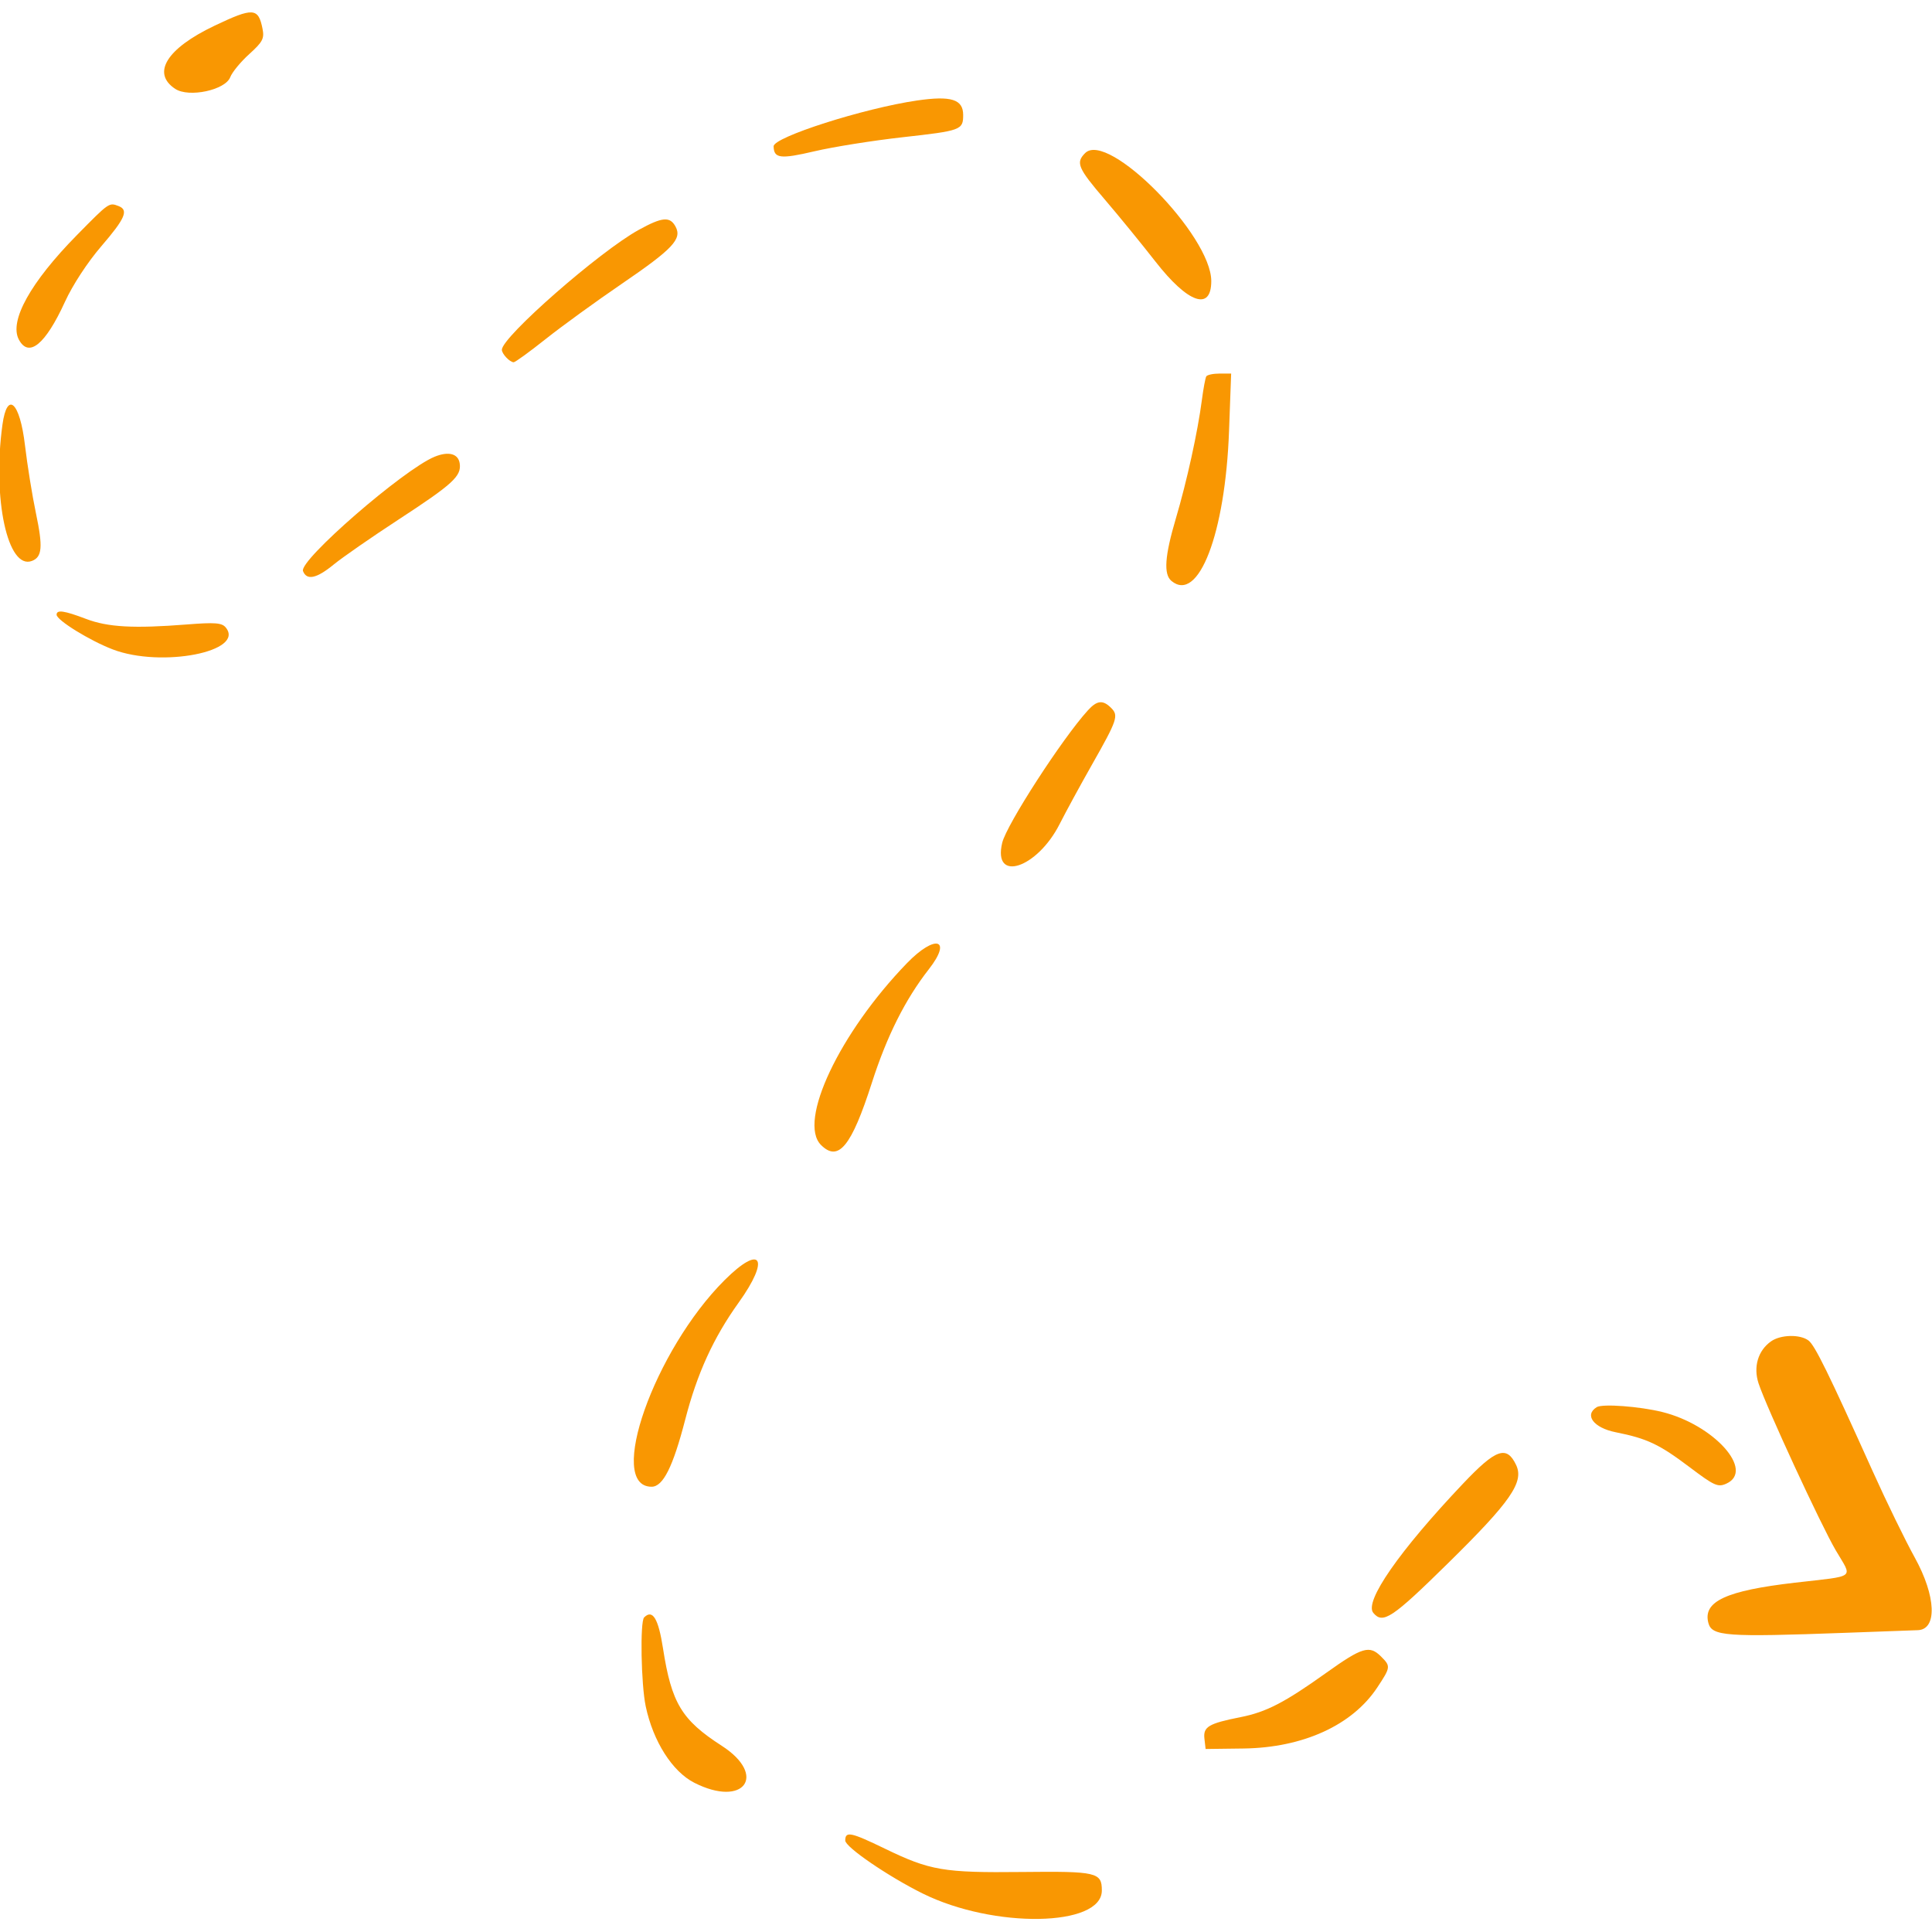 <svg id="svg" version="1.1" xmlns="http://www.w3.org/2000/svg" xmlns:xlink="http://www.w3.org/1999/xlink" width="400" height="400" viewBox="0, 0, 400,400"><g id="svgg"><path id="path0" d="M44.384 5.341 C 34.499 10.051,31.334 15.159,36.288 18.405 C 39.120 20.261,46.654 18.652,47.672 15.975 C 48.062 14.949,49.830 12.800,51.602 11.200 C 54.391 8.680,54.759 7.976,54.352 5.942 C 53.480 1.579,52.414 1.515,44.384 5.341 M189.844 20.810 C 178.833 22.418,160.128 28.395,160.168 30.294 C 160.221 32.811,161.575 32.976,168.617 31.323 C 172.515 30.408,180.732 29.099,186.876 28.414 C 199.006 27.061,199.414 26.911,199.414 23.798 C 199.414 20.557,196.916 19.778,189.844 20.810 M224.665 31.696 C 222.684 33.678,223.153 34.790,228.711 41.280 C 231.611 44.667,236.346 50.466,239.233 54.167 C 245.960 62.790,250.781 64.473,250.781 58.197 C 250.781 48.722,229.368 26.994,224.665 31.696 M15.920 48.678 C 6.321 58.429,1.852 66.474,3.905 70.309 C 5.962 74.154,9.401 71.332,13.454 62.476 C 15.038 59.014,18.130 54.287,20.964 50.995 C 25.929 45.226,26.679 43.480,24.545 42.662 C 22.574 41.905,22.614 41.878,15.920 48.678 M132.241 47.594 C 124.114 52.075,103.906 69.778,103.906 72.417 C 103.906 73.267,105.549 75.000,106.355 75.000 C 106.671 75.000,109.651 72.837,112.978 70.193 C 116.305 67.549,123.372 62.420,128.682 58.794 C 139.311 51.538,141.243 49.489,139.872 46.927 C 138.716 44.768,137.112 44.909,132.241 47.594 M249.745 77.930 C 249.554 78.252,249.145 80.449,248.837 82.813 C 247.979 89.397,245.729 99.648,243.457 107.314 C 241.148 115.109,240.878 118.902,242.535 120.277 C 248.134 124.924,253.676 110.508,254.458 89.258 L 254.897 77.344 252.494 77.344 C 251.173 77.344,249.936 77.607,249.745 77.930 M0.502 87.960 C -1.601 103.308,1.601 118.058,6.619 116.132 C 8.730 115.322,8.907 113.242,7.452 106.316 C 6.677 102.627,5.651 96.270,5.170 92.188 C 4.113 83.201,1.481 80.818,0.502 87.960 M89.983 94.562 C 83.579 97.181,61.886 116.022,62.732 118.229 C 63.499 120.227,65.535 119.793,69.100 116.872 C 70.886 115.409,76.898 111.238,82.462 107.604 C 93.780 100.211,95.552 98.590,95.180 95.963 C 94.891 93.924,92.872 93.380,89.983 94.562 M11.719 127.270 C 11.719 128.397,18.573 132.631,23.355 134.458 C 33.428 138.307,50.875 134.898,46.720 129.892 C 45.932 128.942,44.476 128.832,38.699 129.288 C 27.695 130.155,22.345 129.860,17.808 128.135 C 13.273 126.412,11.719 126.191,11.719 127.270 M225.235 147.070 C 219.931 152.898,208.404 170.717,207.498 174.489 C 205.495 182.827,214.731 179.809,219.392 170.602 C 220.669 168.080,223.662 162.581,226.044 158.382 C 231.343 149.040,231.641 148.159,230.049 146.567 C 228.345 144.862,227.129 144.990,225.235 147.070 M187.774 199.414 C 173.815 213.840,165.131 232.207,169.978 237.054 C 173.584 240.660,176.277 237.368,180.513 224.174 C 183.618 214.500,187.424 206.915,192.306 200.669 C 197.246 194.349,193.641 193.351,187.774 199.414 M150.016 265.039 C 135.458 279.557,125.476 307.813,134.906 307.813 C 137.278 307.813,139.333 303.710,141.865 293.920 C 144.342 284.343,147.703 276.983,152.930 269.690 C 159.511 260.508,157.608 257.469,150.016 265.039 M366.688 277.703 C 363.982 279.599,362.967 283.008,364.093 286.420 C 365.710 291.320,376.995 315.728,380.067 320.968 C 383.571 326.948,384.535 326.182,371.631 327.677 C 357.352 329.330,352.536 331.564,353.695 335.997 C 354.418 338.760,357.301 338.970,382.031 338.058 C 389.980 337.764,396.723 337.519,397.015 337.512 C 401.131 337.418,400.862 330.487,396.432 322.477 C 394.470 318.929,390.568 310.926,387.762 304.693 C 378.594 284.326,375.749 278.531,374.434 277.539 C 372.685 276.220,368.684 276.305,366.688 277.703 M330.590 291.331 C 327.944 292.967,329.940 295.618,334.505 296.529 C 341.021 297.830,343.524 299.012,349.819 303.764 C 354.944 307.634,355.685 307.965,357.436 307.167 C 363.351 304.472,354.843 294.982,344.141 292.336 C 339.437 291.173,331.766 290.604,330.590 291.331 M302.922 307.154 C 289.685 321.121,282.401 331.606,284.325 333.924 C 286.307 336.312,288.210 335.048,299.816 323.633 C 312.804 310.859,315.584 306.841,313.890 303.293 C 311.933 299.197,309.727 299.974,302.922 307.154 M133.360 334.869 C 132.492 335.738,132.724 348.725,133.690 353.282 C 135.229 360.544,139.199 366.787,143.750 369.102 C 154.010 374.321,158.977 367.598,149.414 361.435 C 141.133 356.097,139.028 352.607,137.274 341.305 C 136.308 335.076,135.115 333.114,133.360 334.869 M274.536 346.375 C 265.959 352.501,262.173 354.458,256.862 355.512 C 250.229 356.827,249.080 357.510,249.363 359.968 L 249.609 362.109 257.422 362.010 C 269.754 361.852,279.963 357.205,285.137 349.394 C 287.934 345.171,287.957 344.988,285.938 342.969 C 283.536 340.567,282.044 341.013,274.536 346.375 M175.000 381.066 C 175.000 382.410,183.883 388.487,191.016 392.024 C 205.755 399.333,228.125 398.961,228.125 391.406 C 228.125 387.647,227.082 387.405,211.589 387.575 C 195.347 387.753,192.563 387.278,183.174 382.729 C 176.131 379.317,175.000 379.087,175.000 381.066 " stroke="none" fill="#F99702" fill-rule="evenodd"></path></g></svg>